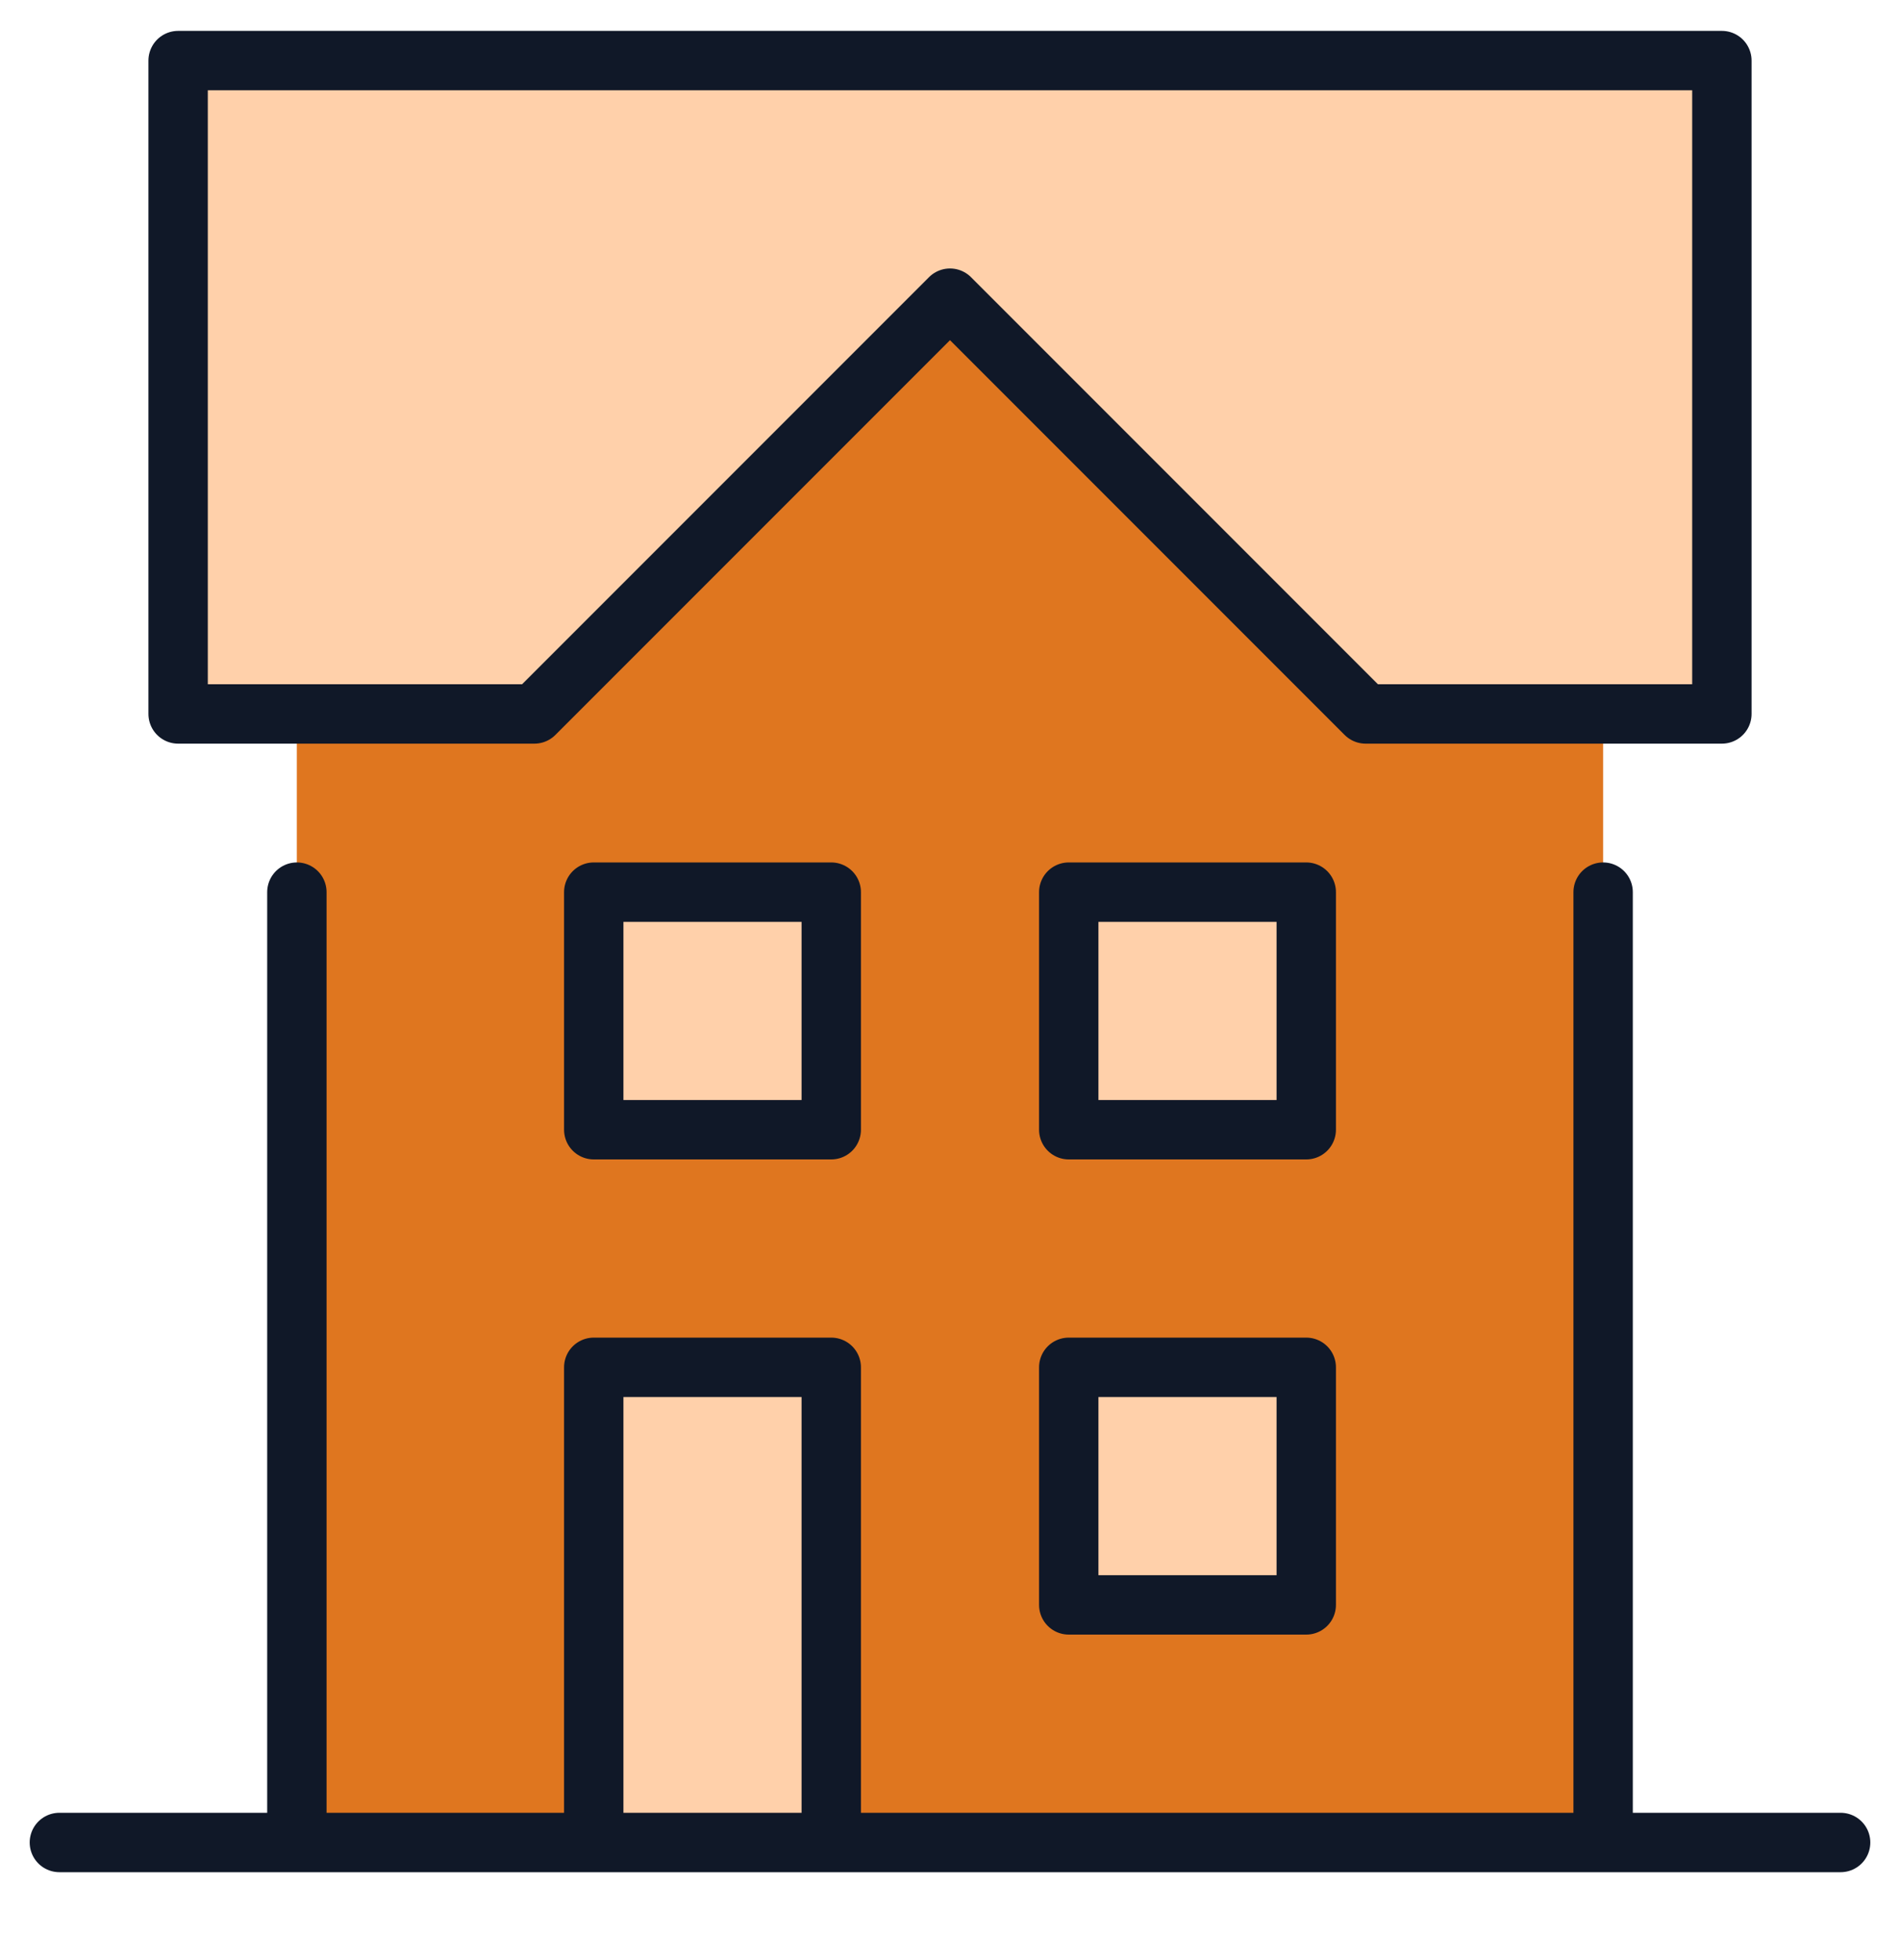 <svg width="32" height="33" viewBox="0 0 32 33" fill="none" xmlns="http://www.w3.org/2000/svg">
<g clip-path="url(#clip0_210_15714)">
<path d="M3 1.02V12.02H5H9L16 5.02L23 12.02H27H29V1.02H3Z" fill="#FFD0AA"/>
<path d="M9 12.02H4.999V31.02H27V12.02H22.999L15.999 5.02L9 12.02Z" fill="#DF761F"/>
<path d="M18 27.02H22V23.02H18V27.02ZM18 19.02H22V15.02H18V19.02ZM10 19.02H14V15.02H10V19.02Z" fill="#FFD0AA"/>
<path d="M10 31.02H14V23.02H10V31.02Z" fill="#FFD0AA"/>
<path d="M5 15.02V31.02M27 15.02V31.02M1 31.02H31M3 1.02V12.02H9L16 5.02L23 12.02H29V1.02H3ZM18 19.02H22V15.02H18V19.02ZM18 27.02H22V23.02H18V27.02ZM10 19.02H14V15.02H10V19.02ZM10 31.02H14V23.02H10V31.02Z" stroke="#101828" stroke-linecap="round" stroke-linejoin="round"/>
</g>
<defs>
<clipPath id="clip0_210_15714">
<rect width="32" height="32" fill="white" transform="translate(0 0.02)"/>
</clipPath>
</defs>
</svg>
